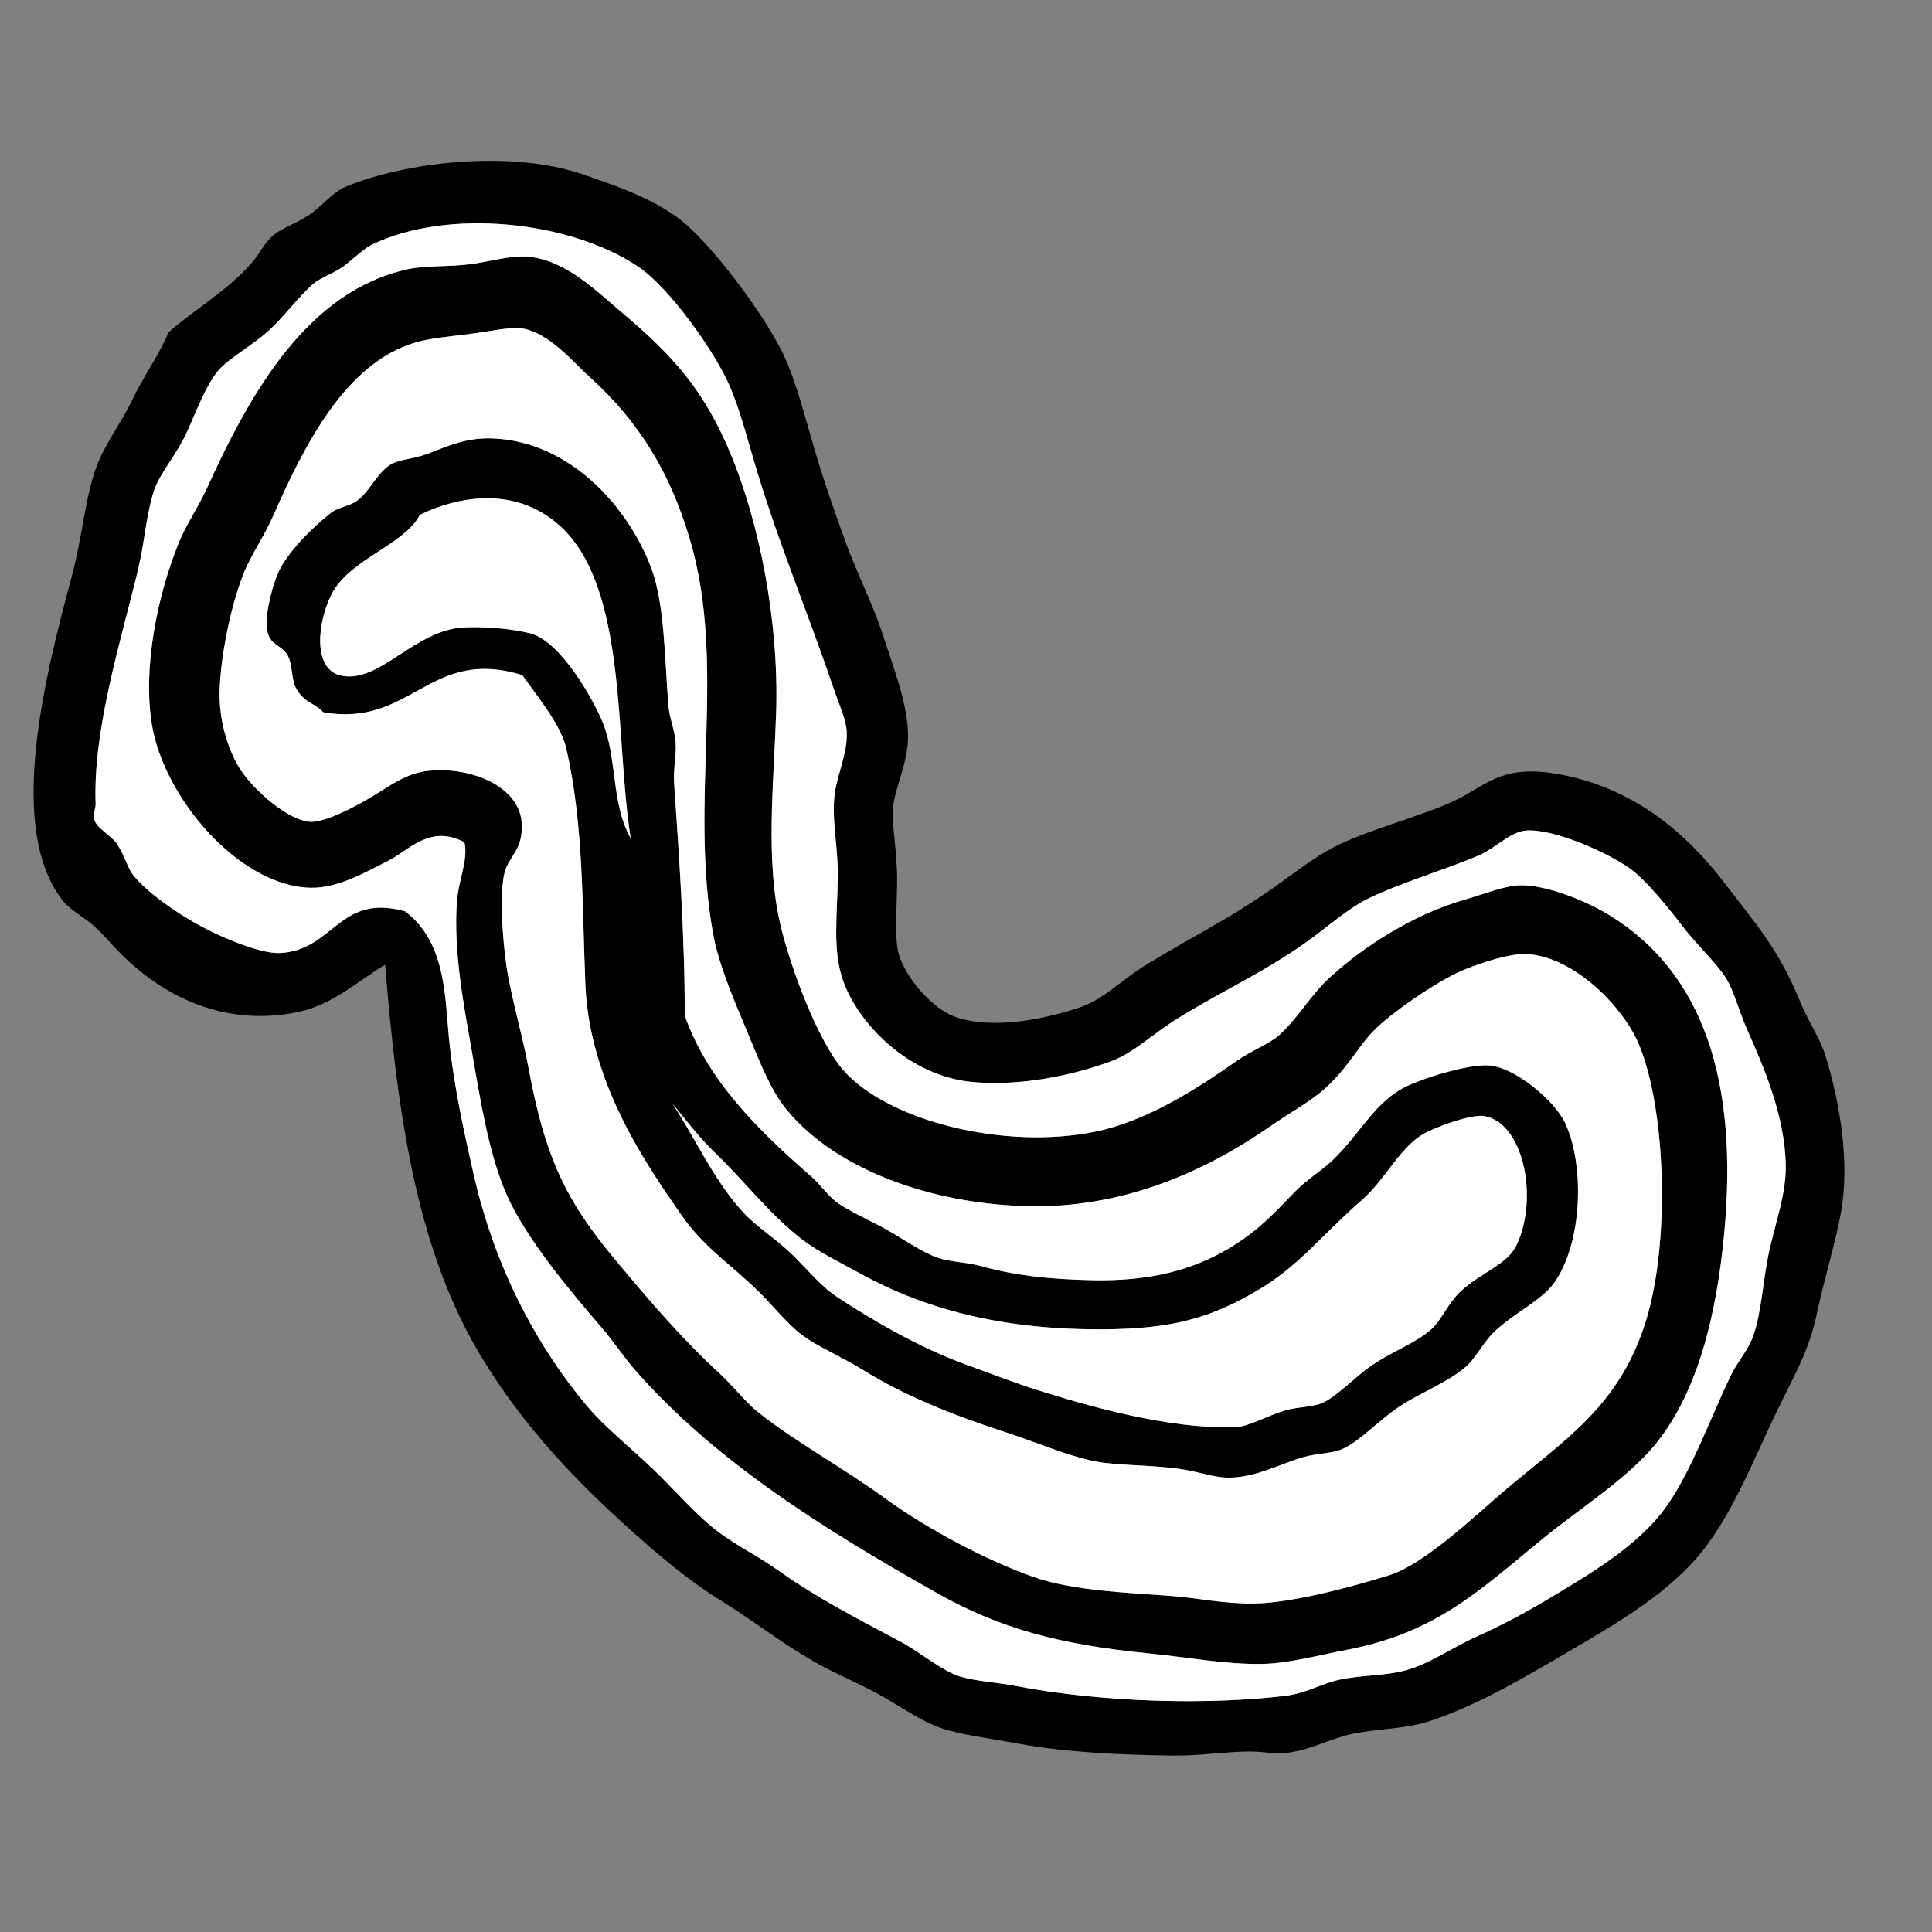 <?xml version="1.0" encoding="utf-8"?>
<!-- Generator: Adobe Illustrator 16.0.0, SVG Export Plug-In . SVG Version: 6.00 Build 0)  -->
<!DOCTYPE svg PUBLIC "-//W3C//DTD SVG 1.1//EN" "http://www.w3.org/Graphics/SVG/1.1/DTD/svg11.dtd">
<svg version="1.1" id="Layer_1" xmlns="http://www.w3.org/2000/svg" xmlns:xlink="http://www.w3.org/1999/xlink" x="0px" y="0px"
	 width="100px" height="100px" viewBox="0 0 100 100" enable-background="new 0 0 100 100" xml:space="preserve">
<rect x="0" y="0" width="100" height="100" fill="#808080" stroke="none"/>
<path d="M19.935,49.934c-1.422,0.85-2.726,2.08-4.516,2.449c-3.837,0.794-7.004-0.842-9.189-3.041
	c-0.464-0.465-0.906-1.005-1.41-1.45c-0.507-0.444-1.173-0.786-1.541-1.24C0.307,42.95,2.302,35.087,3.712,29.845
	c0.551-2.046,0.691-4.112,1.292-5.718c0.448-1.187,1.294-2.275,1.861-3.463c0.588-1.242,1.4-2.326,1.854-3.463
	c1.41-1.231,3.019-2.133,4.292-3.573c0.411-0.462,0.669-1.055,1.123-1.438c0.492-0.417,1.332-0.674,1.973-1.142
	c0.657-0.478,1.139-1.112,1.78-1.38c3.084-1.285,8.545-1.926,12.279-0.643c1.774,0.616,3.429,1.176,4.867,2.208
	c1.699,1.223,4.549,5.072,5.514,7.109c0.672,1.427,1.12,3.261,1.637,4.996c0.479,1.625,1.052,3.261,1.646,4.884
	c0.535,1.458,1.354,3.054,1.883,4.685c0.569,1.76,1.282,3.556,1.288,5.183c0.006,1.381-0.66,2.631-0.775,3.67
	c-0.09,0.835,0.206,2.228,0.208,3.765c0,1.433-0.155,3.032,0.087,3.862c0.364,1.251,1.743,2.819,2.897,3.237
	c2.062,0.741,4.977,0.036,6.541-0.507c1.148-0.396,2.091-1.383,3.275-2.122c2.254-1.399,4.399-2.427,6.642-4.018
	c1.021-0.722,2.179-1.624,3.168-2.131c1.743-0.892,4.238-1.509,6.05-2.312c1.773-0.788,2.495-1.975,5.422-1.489
	c3.971,0.663,6.729,3.031,8.73,5.642c1.668,2.178,2.838,3.47,3.945,6.196c0.404,0.987,1.021,1.862,1.295,2.762
	c0.729,2.377,1.275,5.448,0.803,8.109c-0.279,1.559-0.846,3.332-1.257,5.277c-0.373,1.773-1.089,3.037-1.843,4.568
	c-1.48,2.996-2.563,6.031-4.494,8.178c-1.717,1.914-4.131,3.32-6.483,4.695c-2.267,1.327-4.762,2.82-7.271,3.629
	c-1.231,0.399-2.582,0.362-3.907,0.635c-1.164,0.236-2.216,0.867-3.509,1.002c-0.637,0.063-1.227-0.109-2.08-0.078
	c-1.188,0.031-2.446,0.225-3.764,0.206c-2.562-0.035-5.425-0.146-7.98-0.616c-1.487-0.277-3.006-0.461-4.002-0.811
	c-1.033-0.36-1.951-1.019-2.938-1.586c-0.971-0.562-1.973-0.983-2.947-1.481c-1.92-0.983-3.653-2.377-5.408-3.468
	c-1.845-1.141-3.354-2.444-4.932-3.86c-3.053-2.748-5.8-5.737-7.848-9.308C21.553,64.385,20.557,57.623,19.935,49.934z
	 M23.233,53.646c0.236,2.479,0.803,5.029,1.319,7.276c0.996,4.338,2.991,8.472,5.85,11.871c0.909,1.087,2.284,2.169,3.445,3.29
	c1.155,1.113,2.269,2.434,3.442,3.286c0.94,0.687,2.007,1.207,3.015,1.929c1.985,1.406,3.958,2.422,6.273,3.653
	c1.083,0.575,2.166,1.537,3.137,1.83c0.806,0.241,1.879,0.292,2.82,0.476c4.53,0.875,10.082,0.999,14.047,0.512
	c1.019-0.127,1.879-0.652,2.831-0.845c1.205-0.237,2.311-0.184,3.343-0.467c1.244-0.336,2.39-1.17,3.685-1.752
	c1.259-0.562,2.429-1.187,3.584-1.876c2.197-1.312,4.824-2.819,6.287-4.938c1.275-1.842,2.229-4.506,3.248-6.635
	c0.373-0.777,0.928-1.375,1.185-2.094c0.452-1.291,0.489-2.838,0.84-4.439c0.343-1.531,0.878-2.97,0.849-4.438
	c-0.052-2.57-1.164-5.116-2.006-7.01c-0.424-0.967-0.685-1.993-1.076-2.631c-0.504-0.811-1.543-1.744-2.385-2.856
	c-0.747-0.998-1.849-2.273-2.502-2.762c-1.12-0.839-3.938-2.116-5.427-2.039c-0.878,0.048-1.587,0.907-2.539,1.312
	c-1.692,0.717-4.077,1.422-5.714,2.231c-1.029,0.51-2.104,1.479-3.176,2.244c-2.203,1.565-4.537,2.615-6.752,4.005
	c-1.221,0.771-2.188,1.712-3.275,2.125c-1.948,0.736-4.732,1.335-7.257,1.099c-3.271-0.305-5.894-3.009-6.678-5.231
	c-0.563-1.583-0.308-3.331-0.277-5.42c0.019-1.461-0.342-3.009-0.155-4.308c0.146-1.041,0.653-2.027,0.616-3.135
	c-0.025-0.67-0.38-1.393-0.675-2.265c-1.366-4.015-2.767-7.313-3.937-11.148c-0.485-1.59-0.887-3.234-1.457-4.539
	c-0.815-1.853-3.149-5.099-4.727-6.155c-3.526-2.362-9.809-3.045-13.767-1.145c-0.445,0.215-0.877,0.663-1.419,1.08
	c-0.538,0.414-1.254,0.625-1.627,0.955c-0.778,0.674-1.494,1.681-2.315,2.429c-0.853,0.776-2.066,1.415-2.614,2.073
	c-0.647,0.781-1.114,2.069-1.608,3.158c-0.532,1.178-1.413,2.144-1.708,3.036c-0.405,1.235-0.485,2.653-0.806,4.002
	C6.323,32.974,4.795,37.69,4.951,41.63c0.003,0.142-0.112,0.425-0.072,0.764c0.056,0.444,0.924,0.875,1.201,1.321
	c0.429,0.689,0.517,1.221,0.846,1.62c0.859,1.049,2.801,2.335,4.344,3.039c0.977,0.445,2.377,0.99,3.218,0.954
	c2.797-0.132,3.049-3.107,6.473-2.161C23.052,48.734,23.027,51.507,23.233,53.646z"/>
<path d="M24.039,43.592c-1.786-0.944-2.885,0.436-3.943,0.961c-1.089,0.543-2.558,1.416-3.98,1.397
	c-3.706-0.047-7.64-4.641-8.256-8.459c-0.467-2.891,0.249-6.585,1.413-9.449c0.352-0.865,0.996-1.802,1.469-2.841
	c2.225-4.881,5.172-10.145,10.387-11.273c0.896-0.193,2.097-0.112,3.218-0.256c1.064-0.136,2.147-0.495,3.118-0.374
	c1.876,0.226,3.429,1.783,4.693,2.847c2.717,2.287,4.329,4.095,5.707,7.458c1.425,3.487,2.464,8.494,2.309,13.312
	c-0.122,3.624-0.563,7.591,0.215,10.921c0.532,2.284,1.963,6.078,3.271,7.564c2.303,2.609,8.302,4.137,13.035,3.172
	c2.586-0.522,5.172-2.153,7.267-3.629c0.804-0.566,1.698-0.892,2.215-1.338c0.993-0.873,1.662-2.123,2.701-3.059
	c1.763-1.595,4.302-3.231,6.972-3.993c0.951-0.271,1.998-0.709,2.818-0.732c1.338-0.036,3.404,0.796,4.594,1.521
	c4.973,3.029,6.696,8.718,5.993,16.399c-0.397,4.324-1.362,8.16-3.411,10.812c-1.469,1.902-4.008,3.469-5.969,5.07
	c-3.329,2.725-5.545,4.896-10.213,5.781c-1.467,0.275-2.906,0.679-4.254,0.716c-1.924,0.047-3.891-0.343-6.002-0.548
	c-4.635-0.46-7.668-1.303-10.842-3.08c-5.894-3.32-11.535-6.848-15.677-11.562c-0.61-0.69-1.151-1.531-1.777-2.252
	c-1.621-1.871-3.917-4.636-4.882-6.834c-0.906-2.062-1.332-4.713-1.765-7.205c-0.442-2.539-1.002-5.312-0.812-8
	C23.731,45.552,24.25,44.48,24.039,43.592z M12.485,39.894c0.672,1.003,2.433,2.602,3.613,2.644c0.747,0.026,2.274-0.776,3.09-1.262
	c0.971-0.576,1.802-1.255,2.987-1.377c2.234-0.231,4.68,0.82,4.823,2.642c0.122,1.519-0.719,1.744-0.915,2.779
	c-0.218,1.161-0.068,3.253,0.125,4.638c0.236,1.624,0.825,3.562,1.164,5.39c0.828,4.479,1.886,6.748,4.394,9.762
	c1.854,2.229,3.516,4.174,5.508,6.007c0.697,0.641,1.276,1.419,1.914,1.936c1.976,1.591,4.341,2.831,6.737,4.58
	c2.079,1.507,5.144,3.138,7.562,3.989c2.078,0.732,5.018,0.82,7.181,0.988c1.369,0.105,2.687,0.41,4.257,0.388
	c1.965-0.028,5.082-0.872,6.961-1.457c1.812-0.562,4.288-2.933,5.9-4.308c3.188-2.727,6.035-4.399,7.419-8.898
	c1.237-4.039,1.024-10.85-0.354-14.232c-0.777-1.916-3.336-4.593-5.845-4.72c-0.892-0.045-2.692,0.546-3.614,0.989
	c-1.303,0.629-3.344,2.043-4.228,2.92c-0.886,0.871-1.325,1.917-2.597,3.064c-0.76,0.68-1.836,1.261-2.817,1.944
	c-3.38,2.349-7.644,4.261-12.599,4.132c-4.971-0.123-9.875-1.895-12.427-4.983c-0.89-1.076-1.481-2.7-2.141-4.271
	c-0.66-1.564-1.388-3.307-1.659-4.777c-1.279-6.966,0.719-13.944-1.214-20.477c-1.03-3.484-2.629-6.09-5.181-8.4
	c-0.84-0.764-2.116-2.306-3.51-2.524c-0.604-0.092-1.761,0.171-2.782,0.299c-0.983,0.123-1.967,0.211-2.679,0.414
	c-3.619,1.031-5.754,5.212-7.428,9.012c-0.467,1.058-1.114,1.98-1.469,2.839c-0.831,2.004-1.382,5.233-1.282,6.816
	C11.461,37.798,11.959,39.111,12.485,39.894z"/>
<path d="M27.029,34.947c-4.823-1.487-5.713,2.732-10.303,1.921c-0.426-0.463-0.893-0.459-1.329-1.112
	c-0.355-0.524-0.23-1.327-0.498-1.808c-0.354-0.635-0.98-0.501-1.083-1.419c-0.096-0.91,0.339-2.355,0.598-2.917
	c0.473-1.028,1.687-2.248,2.701-3.056c0.386-0.31,0.958-0.336,1.381-0.647c0.641-0.465,1.077-1.549,1.827-1.923
	c0.376-0.188,1.146-0.248,1.808-0.495c1.005-0.383,1.982-0.851,3.373-0.795c4.064,0.162,7.045,3.63,8.197,6.692
	c0.697,1.85,0.694,4.576,0.893,7.128c0.047,0.633,0.339,1.299,0.376,1.909c0.043,0.689-0.127,1.383-0.081,2.085
	c0.243,3.524,0.563,8.087,0.551,12.051c1.173,3.35,3.793,5.936,6.51,8.299c0.513,0.451,0.912,1.031,1.31,1.336
	c0.688,0.515,1.736,0.949,2.62,1.447c0.871,0.49,1.842,1.172,2.62,1.445c0.678,0.243,1.466,0.23,2.166,0.421
	c1.725,0.476,3.46,0.709,5.875,0.757c2.925,0.061,5.159-0.505,7.089-1.662c1.493-0.901,2.179-1.672,3.463-2.986
	c0.566-0.582,1.343-1.039,1.908-1.588c1.453-1.411,2.179-3.051,3.871-3.834c1.039-0.479,3.305-1.156,4.28-1.038
	c1.356,0.161,3.269,1.812,3.811,2.882c1.002,1.979,1.025,5.969-0.417,8.215c-0.653,1.016-1.924,1.537-3.101,2.583
	c-0.666,0.591-1.045,1.476-1.611,1.94c-0.971,0.814-2.303,1.302-3.373,2.009c-1.133,0.746-2.135,1.886-3.068,2.253
	c-0.51,0.197-1.226,0.188-1.904,0.376c-1.17,0.324-2.487,1.086-3.95,1.069c-0.703-0.012-1.552-0.312-2.386-0.438
	c-1.604-0.234-3.321-0.177-4.475-0.406c-1.449-0.285-3.111-1.016-4.705-1.531c-2.701-0.877-5.167-1.869-7.307-3.198
	c-0.989-0.616-2.041-1.07-2.829-1.581c-0.974-0.628-1.615-1.523-2.53-2.434c-1.481-1.47-2.826-2.267-4.039-4.002
	c-1.992-2.849-3.958-5.906-4.724-9.789c-0.118-0.606-0.218-1.435-0.246-2.114c-0.174-4.195-0.087-8.25-0.977-12.199
	C29.033,37.503,27.863,36.119,27.029,34.947z M28.953,27.194c-2.153-1.918-4.954-1.634-7.22-0.549
	c-0.784,1.554-3.622,2.281-4.562,4.098c-0.753,1.469-1.002,3.924,0.498,4.23c2.013,0.409,3.787-2.399,6.395-2.5
	c0.874-0.034,2.215,0.021,3.382,0.31c1.543,0.383,3.255,3.376,3.762,4.637c0.756,1.891,0.414,4.17,1.438,5.969
	C31.812,38.263,32.519,30.376,28.953,27.194z M38.574,62.863c0.657,0.682,1.646,1.304,2.452,2.095
	c0.778,0.769,1.478,1.638,2.334,2.196c1.792,1.177,4.254,2.613,6.616,3.467c1.213,0.436,2.5,0.945,3.734,1.332
	c2.67,0.84,6.74,2.007,10.177,1.92c0.746-0.021,1.623-0.572,2.606-0.865c0.679-0.199,1.399-0.171,1.907-0.376
	c0.757-0.306,1.709-1.351,2.604-1.964c1.059-0.729,2.159-1.093,3.023-1.816c0.572-0.474,0.885-1.386,1.617-2.055
	c1.054-0.959,2.385-1.342,2.863-2.381c1.139-2.461,0.329-6.332-1.705-6.652c-0.679-0.104-2.688,0.623-3.285,1.023
	c-1.15,0.766-1.86,2.318-3.062,3.357c-1.931,1.674-3.188,3.342-5.259,4.58c-2.186,1.308-4.09,1.99-7.456,2.071
	c-5.472,0.127-9.666-0.931-13.172-2.854c-0.993-0.545-2.138-1.11-2.928-1.695c-1.718-1.273-3.115-3.121-4.546-4.493
	c-0.974-0.935-1.708-1.937-2.291-2.63C36.001,58.927,37.012,61.236,38.574,62.863z"/>
<path fill="#FFFFFF" d="M20.961,47.166c-3.423-0.946-3.675,2.029-6.473,2.161c-0.84,0.036-2.241-0.509-3.218-0.954
	c-1.543-0.703-3.485-1.99-4.344-3.039c-0.33-0.398-0.417-0.931-0.846-1.62c-0.277-0.447-1.145-0.877-1.201-1.321
	c-0.041-0.339,0.075-0.622,0.072-0.764C4.795,37.69,6.323,32.973,7.166,29.39c0.321-1.349,0.401-2.767,0.806-4.002
	c0.295-0.892,1.176-1.858,1.708-3.036c0.495-1.089,0.961-2.377,1.608-3.158c0.548-0.658,1.762-1.296,2.614-2.073
	c0.821-0.748,1.537-1.755,2.315-2.429c0.374-0.33,1.089-0.542,1.627-0.955c0.542-0.417,0.974-0.865,1.419-1.08
	c3.958-1.9,10.241-1.217,13.767,1.145c1.578,1.057,3.912,4.302,4.727,6.155c0.57,1.304,0.971,2.949,1.457,4.539
	c1.17,3.835,2.57,7.134,3.937,11.148c0.295,0.873,0.65,1.595,0.675,2.265c0.037,1.108-0.47,2.094-0.616,3.135
	c-0.187,1.299,0.174,2.847,0.155,4.308c-0.031,2.091-0.286,3.839,0.277,5.421c0.784,2.224,3.407,4.928,6.678,5.23
	c2.523,0.236,5.309-0.359,7.257-1.1c1.089-0.412,2.057-1.354,3.276-2.125c2.215-1.391,4.549-2.438,6.752-4.004
	c1.069-0.764,2.146-1.733,3.174-2.244c1.638-0.809,4.021-1.514,5.715-2.231c0.951-0.405,1.66-1.264,2.539-1.312
	c1.486-0.078,4.307,1.2,5.427,2.039c0.653,0.488,1.755,1.764,2.502,2.762c0.841,1.114,1.88,2.047,2.384,2.857
	c0.395,0.637,0.653,1.664,1.077,2.631c0.841,1.893,1.954,4.438,2.004,7.009c0.031,1.469-0.504,2.905-0.847,4.438
	c-0.35,1.604-0.387,3.148-0.84,4.439c-0.256,0.719-0.811,1.314-1.184,2.094c-1.021,2.131-1.974,4.793-3.248,6.637
	c-1.463,2.114-4.091,3.621-6.287,4.936c-1.156,0.689-2.326,1.312-3.584,1.876c-1.295,0.582-2.439,1.416-3.686,1.752
	c-1.031,0.283-2.138,0.228-3.343,0.467c-0.952,0.19-1.812,0.716-2.831,0.845c-3.965,0.487-9.518,0.363-14.047-0.512
	c-0.94-0.184-2.016-0.232-2.82-0.476c-0.971-0.293-2.054-1.255-3.137-1.83c-2.315-1.231-4.288-2.247-6.273-3.653
	c-1.008-0.722-2.075-1.244-3.015-1.929c-1.173-0.854-2.287-2.173-3.442-3.286c-1.161-1.121-2.536-2.203-3.445-3.29
	c-2.859-3.399-4.854-7.532-5.85-11.871c-0.517-2.247-1.083-4.799-1.319-7.278C23.027,51.507,23.052,48.734,20.961,47.166z
	 M23.65,46.642c-0.19,2.688,0.37,5.459,0.812,8c0.433,2.491,0.859,5.145,1.765,7.203c0.965,2.199,3.261,4.965,4.882,6.834
	c0.625,0.723,1.167,1.562,1.777,2.254c4.142,4.717,9.784,8.241,15.677,11.562c3.173,1.778,6.208,2.62,10.841,3.08
	c2.113,0.206,4.08,0.595,6.003,0.548c1.348-0.037,2.788-0.438,4.254-0.716c4.668-0.886,6.884-3.06,10.213-5.781
	c1.961-1.604,4.5-3.168,5.969-5.071c2.048-2.647,3.013-6.484,3.411-10.812c0.703-7.685-1.021-13.37-5.994-16.399
	c-1.188-0.725-3.255-1.558-4.593-1.521c-0.821,0.023-1.867,0.462-2.819,0.732c-2.67,0.761-5.209,2.398-6.971,3.993
	c-1.039,0.937-1.708,2.185-2.701,3.058c-0.517,0.449-1.412,0.771-2.215,1.338c-2.095,1.477-4.682,3.105-7.268,3.63
	c-4.732,0.965-10.731-0.562-13.034-3.171c-1.307-1.487-2.739-5.281-3.271-7.565c-0.778-3.33-0.336-7.297-0.215-10.921
	c0.155-4.819-0.884-9.826-2.309-13.312c-1.378-3.362-2.99-5.17-5.707-7.458c-1.264-1.064-2.816-2.622-4.693-2.847
	c-0.971-0.122-2.054,0.238-3.118,0.374c-1.121,0.145-2.322,0.063-3.218,0.256c-5.215,1.128-8.163,6.392-10.387,11.273
	c-0.473,1.039-1.117,1.976-1.469,2.841c-1.164,2.864-1.88,6.558-1.413,9.449c0.616,3.818,4.55,8.413,8.256,8.459
	c1.422,0.019,2.891-0.854,3.98-1.397c1.058-0.526,2.157-1.906,3.943-0.961C24.25,44.48,23.731,45.552,23.65,46.642z"/>
<path fill="#FFFFFF" d="M11.377,36.378c-0.1-1.583,0.451-4.812,1.282-6.816c0.354-0.859,1.002-1.781,1.469-2.839
	c1.674-3.799,3.809-7.98,7.428-9.012c0.712-0.203,1.696-0.291,2.679-0.414c1.021-0.127,2.178-0.391,2.782-0.299
	c1.394,0.218,2.67,1.76,3.51,2.524c2.552,2.311,4.151,4.917,5.181,8.4c1.933,6.533-0.065,13.511,1.214,20.477
	c0.271,1.471,0.999,3.212,1.659,4.777c0.66,1.568,1.251,3.192,2.141,4.27c2.552,3.092,7.456,4.861,12.428,4.984
	c4.955,0.129,9.218-1.783,12.598-4.132c0.982-0.687,2.061-1.267,2.818-1.944c1.271-1.147,1.711-2.193,2.596-3.064
	c0.884-0.877,2.925-2.292,4.227-2.92c0.922-0.443,2.728-1.035,3.615-0.989c2.508,0.127,5.066,2.804,5.844,4.72
	c1.383,3.387,1.594,10.193,0.355,14.232c-1.383,4.499-4.232,6.174-7.419,8.898c-1.612,1.375-4.089,3.746-5.9,4.308
	c-1.879,0.585-4.997,1.429-6.961,1.457c-1.571,0.022-2.888-0.28-4.257-0.388c-2.163-0.168-5.102-0.256-7.18-0.988
	c-2.418-0.854-5.482-2.482-7.562-3.989c-2.396-1.749-4.761-2.989-6.737-4.58c-0.638-0.517-1.217-1.295-1.914-1.936
	c-1.992-1.833-3.653-3.778-5.508-6.007c-2.508-3.014-3.566-5.28-4.394-9.762c-0.339-1.828-0.927-3.766-1.164-5.39
	c-0.193-1.385-0.342-3.478-0.125-4.638c0.196-1.035,1.036-1.26,0.915-2.779c-0.143-1.822-2.589-2.874-4.823-2.642
	c-1.186,0.122-2.016,0.801-2.987,1.377c-0.815,0.486-2.343,1.289-3.09,1.262c-1.18-0.042-2.941-1.64-3.613-2.644
	C11.959,39.111,11.461,37.798,11.377,36.378z M29.323,38.789c0.89,3.949,0.803,8.004,0.977,12.199
	c0.028,0.682,0.128,1.508,0.246,2.113c0.765,3.885,2.732,6.941,4.724,9.791c1.213,1.734,2.558,2.531,4.039,4.002
	c0.915,0.906,1.556,1.805,2.53,2.433c0.788,0.511,1.839,0.965,2.829,1.581c2.138,1.328,4.605,2.32,7.307,3.199
	c1.594,0.517,3.256,1.244,4.705,1.531c1.151,0.229,2.869,0.17,4.475,0.405c0.834,0.125,1.683,0.429,2.386,0.438
	c1.463,0.017,2.78-0.746,3.952-1.069c0.679-0.187,1.395-0.177,1.902-0.376c0.936-0.367,1.938-1.508,3.068-2.253
	c1.07-0.707,2.402-1.192,3.373-2.009c0.566-0.467,0.946-1.352,1.612-1.94c1.176-1.046,2.444-1.567,3.1-2.583
	c1.443-2.246,1.419-6.236,0.417-8.215c-0.542-1.07-2.451-2.721-3.811-2.883c-0.978-0.117-3.241,0.562-4.28,1.039
	c-1.692,0.785-2.418,2.423-3.871,3.834c-0.565,0.549-1.342,1.006-1.907,1.588c-1.285,1.316-1.971,2.085-3.464,2.986
	c-1.93,1.157-4.164,1.723-7.089,1.662c-2.415-0.048-4.15-0.279-5.875-0.757c-0.7-0.188-1.488-0.178-2.166-0.421
	c-0.778-0.271-1.749-0.955-2.62-1.445c-0.884-0.498-1.933-0.935-2.62-1.447c-0.398-0.305-0.797-0.883-1.31-1.334
	c-2.717-2.365-5.337-4.951-6.51-8.299c0.013-3.963-0.308-8.527-0.551-12.053c-0.046-0.702,0.125-1.396,0.081-2.085
	c-0.037-0.61-0.33-1.276-0.376-1.909c-0.199-2.552-0.196-5.278-0.893-7.128c-1.151-3.062-4.132-6.53-8.197-6.692
	c-1.391-0.056-2.368,0.413-3.373,0.795c-0.663,0.247-1.432,0.306-1.808,0.495c-0.75,0.374-1.186,1.458-1.827,1.923
	c-0.423,0.312-0.996,0.338-1.381,0.647c-1.015,0.808-2.228,2.027-2.701,3.056c-0.258,0.562-0.694,2.007-0.598,2.917
	c0.103,0.918,0.729,0.784,1.083,1.419c0.268,0.481,0.143,1.284,0.498,1.808c0.436,0.653,0.902,0.649,1.329,1.112
	c4.59,0.811,5.48-3.409,10.303-1.921C27.863,36.119,29.033,37.503,29.323,38.789z"/>
<path fill="#FFFFFF" d="M32.646,43.388c-1.023-1.799-0.681-4.078-1.438-5.969c-0.507-1.26-2.219-4.254-3.762-4.637
	c-1.167-0.289-2.508-0.344-3.382-0.31c-2.608,0.101-4.382,2.91-6.395,2.5c-1.5-0.307-1.251-2.762-0.498-4.23
	c0.94-1.817,3.778-2.544,4.562-4.098c2.266-1.084,5.066-1.369,7.22,0.549C32.519,30.376,31.812,38.263,32.646,43.388z"/>
<path fill="#FFFFFF" d="M34.806,57.125c0.582,0.693,1.316,1.695,2.291,2.63c1.431,1.372,2.829,3.218,4.546,4.493
	c0.791,0.585,1.936,1.15,2.928,1.695c3.507,1.924,7.703,2.979,13.172,2.854c3.366-0.081,5.271-0.766,7.456-2.07
	c2.072-1.24,3.328-2.908,5.259-4.582c1.201-1.039,1.911-2.593,3.062-3.356c0.599-0.401,2.607-1.13,3.285-1.024
	c2.035,0.321,2.846,4.192,1.707,6.653c-0.479,1.039-1.812,1.422-2.863,2.381c-0.733,0.669-1.047,1.581-1.619,2.054
	c-0.863,0.727-1.967,1.09-3.022,1.817c-0.896,0.613-1.849,1.658-2.604,1.964c-0.508,0.205-1.229,0.178-1.907,0.376
	c-0.981,0.293-1.86,0.845-2.606,0.865c-3.437,0.087-7.507-1.08-10.177-1.92c-1.231-0.386-2.521-0.896-3.734-1.332
	c-2.362-0.853-4.823-2.29-6.616-3.468c-0.856-0.559-1.556-1.428-2.334-2.195c-0.806-0.791-1.795-1.413-2.452-2.096
	C37.012,61.236,36.001,58.927,34.806,57.125z"/>
</svg>
